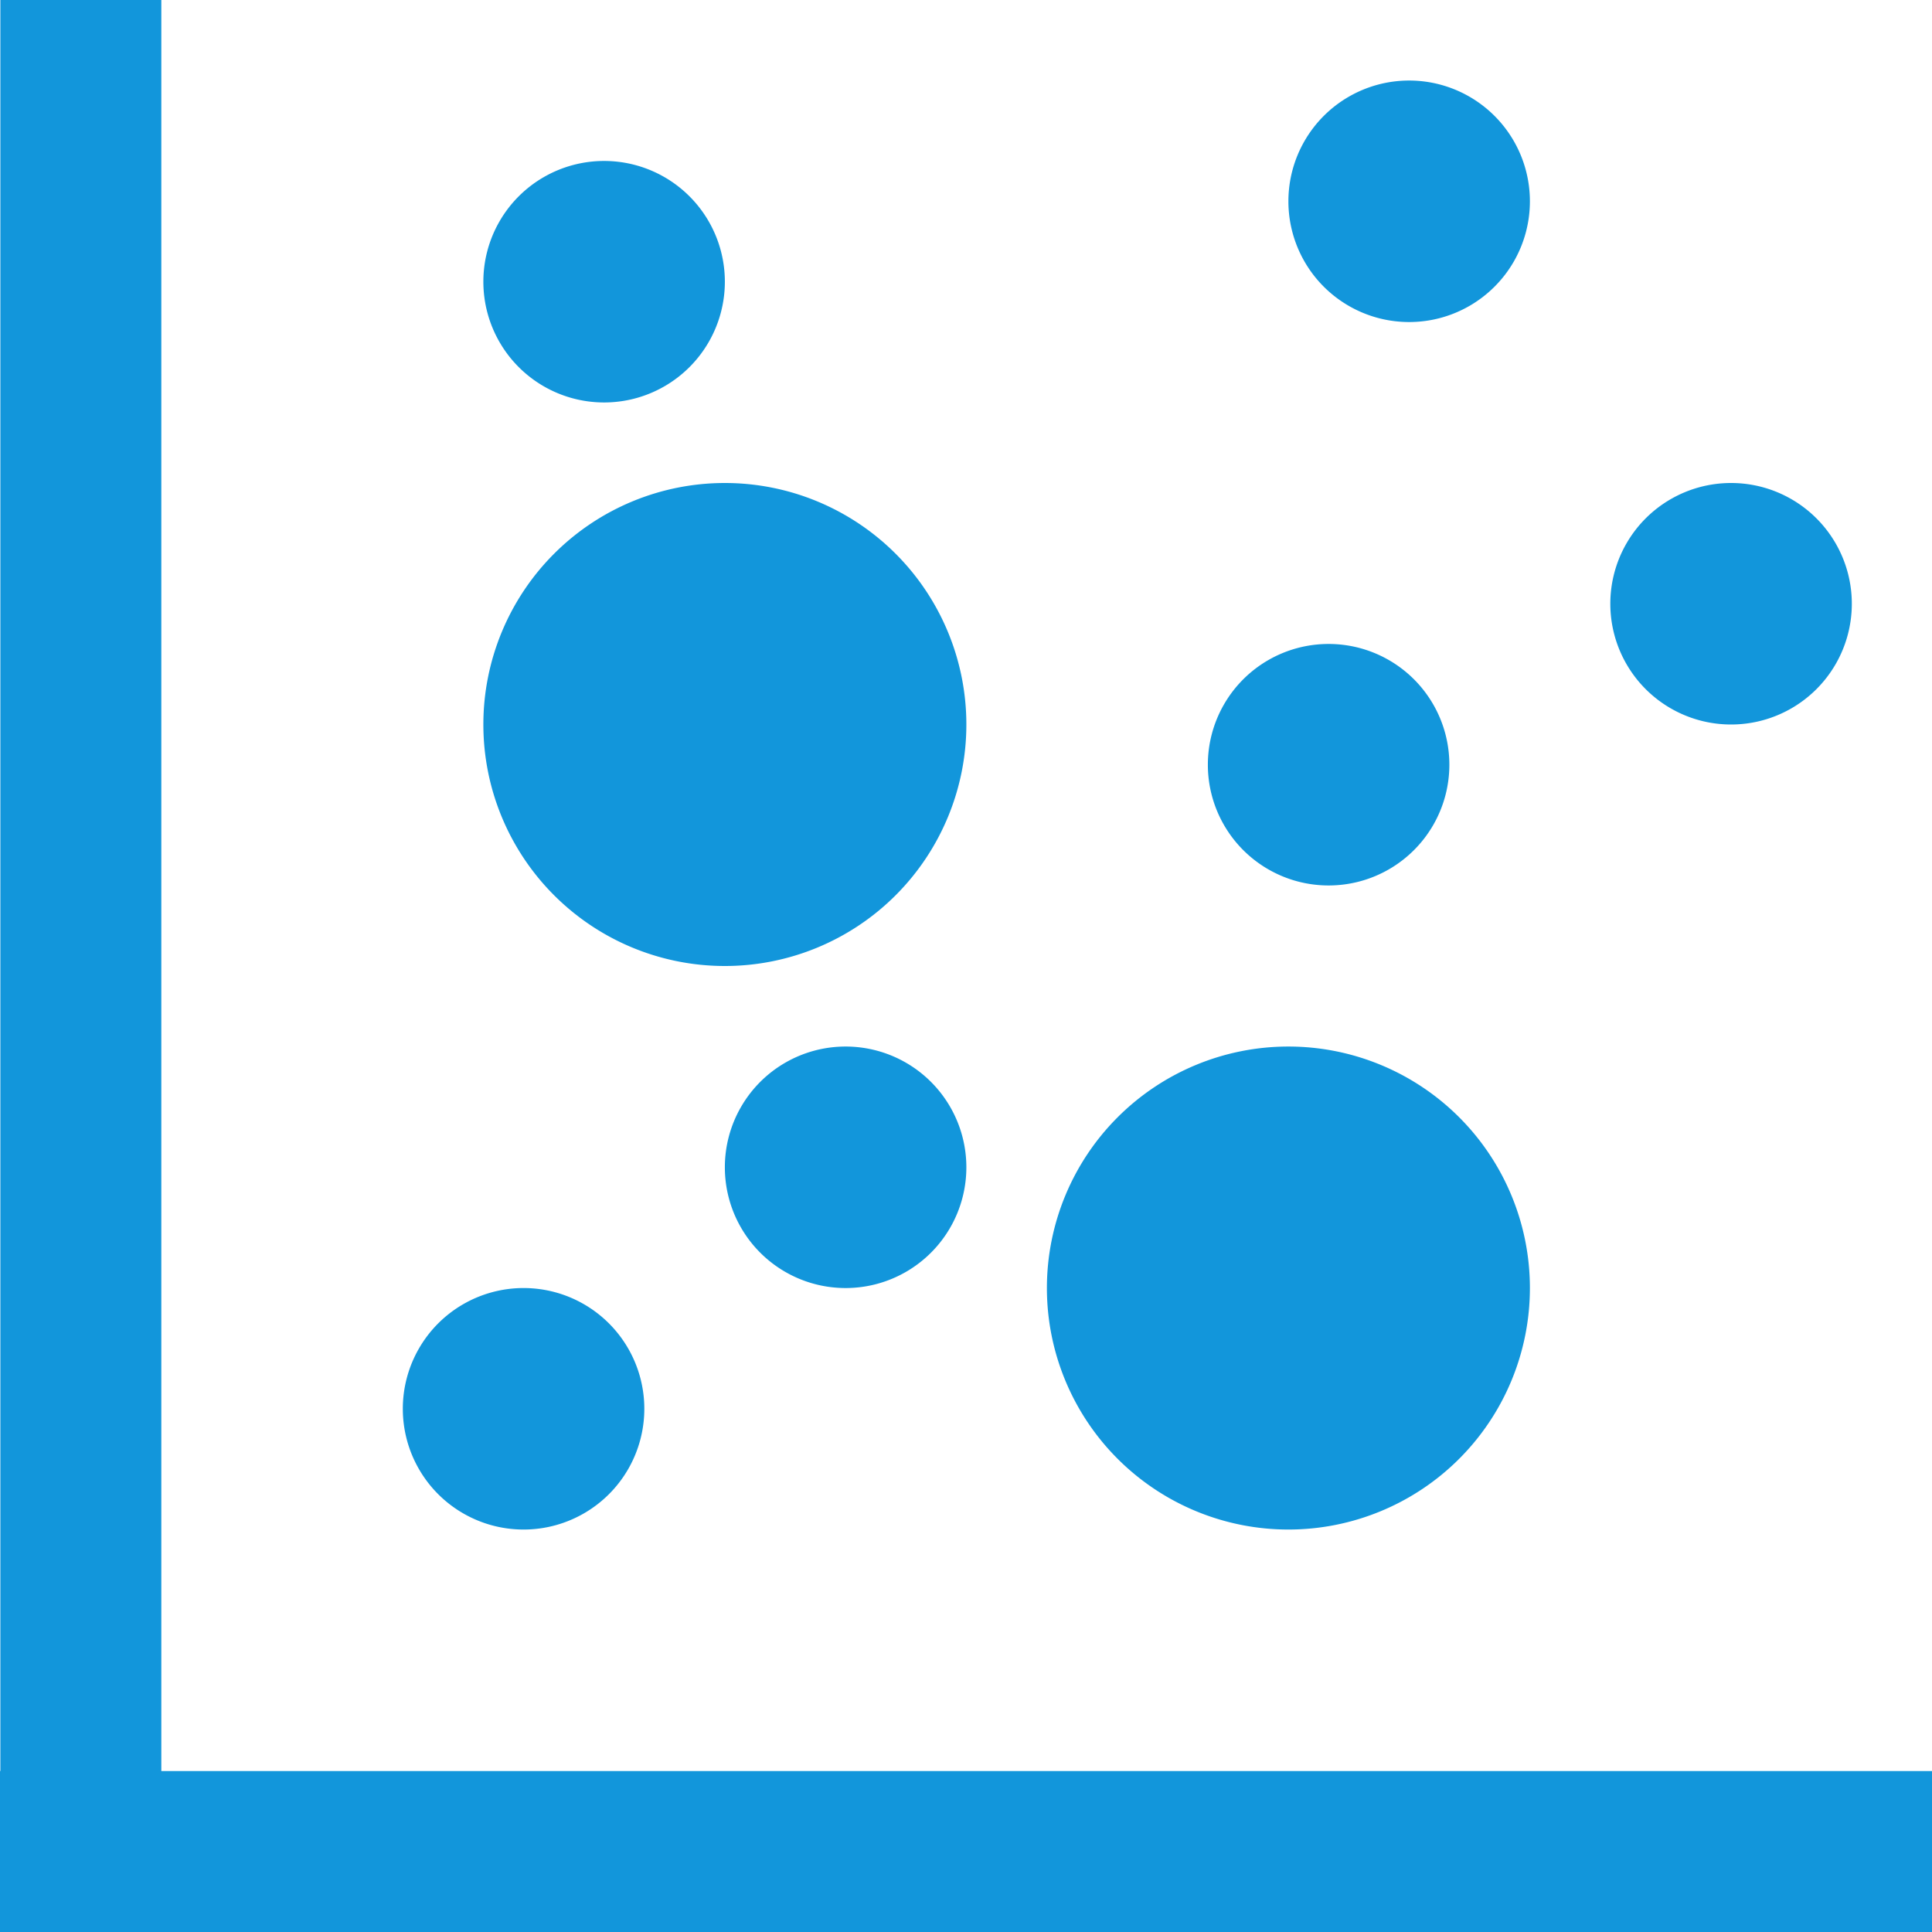 <?xml version="1.0" standalone="no"?><!DOCTYPE svg PUBLIC "-//W3C//DTD SVG 1.1//EN" "http://www.w3.org/Graphics/SVG/1.1/DTD/svg11.dtd"><svg t="1559704802765" class="icon" style="" viewBox="0 0 1024 1024" version="1.1" xmlns="http://www.w3.org/2000/svg" p-id="6948" xmlns:xlink="http://www.w3.org/1999/xlink" width="200" height="200"><defs><style type="text/css"></style></defs><path d="M85.504 938.688H1024V1024H0v-85.312h0.192V0h85.312v938.688zM384.192 512a128 128 0 1 1 0-256 128 128 0 0 1 0 256z m298.688 298.688a128 128 0 1 1 0-256 128 128 0 0 1 0 256zM320.192 213.312a64 64 0 1 1 0-128 64 64 0 0 1 0 128z m-42.688 597.376a64 64 0 1 1 0-128 64 64 0 0 1 0 128z m426.688-341.376a64 64 0 1 1 0-128 64 64 0 0 1 0 128zM917.504 384a64 64 0 1 1 0-128 64 64 0 0 1 0 128zM746.88 170.688a64 64 0 1 1 0-128 64 64 0 0 1 0 128z m-298.688 512a64 64 0 1 1 0-128 64 64 0 0 1 0 128z" fill="#1296db" p-id="6949"></path></svg>